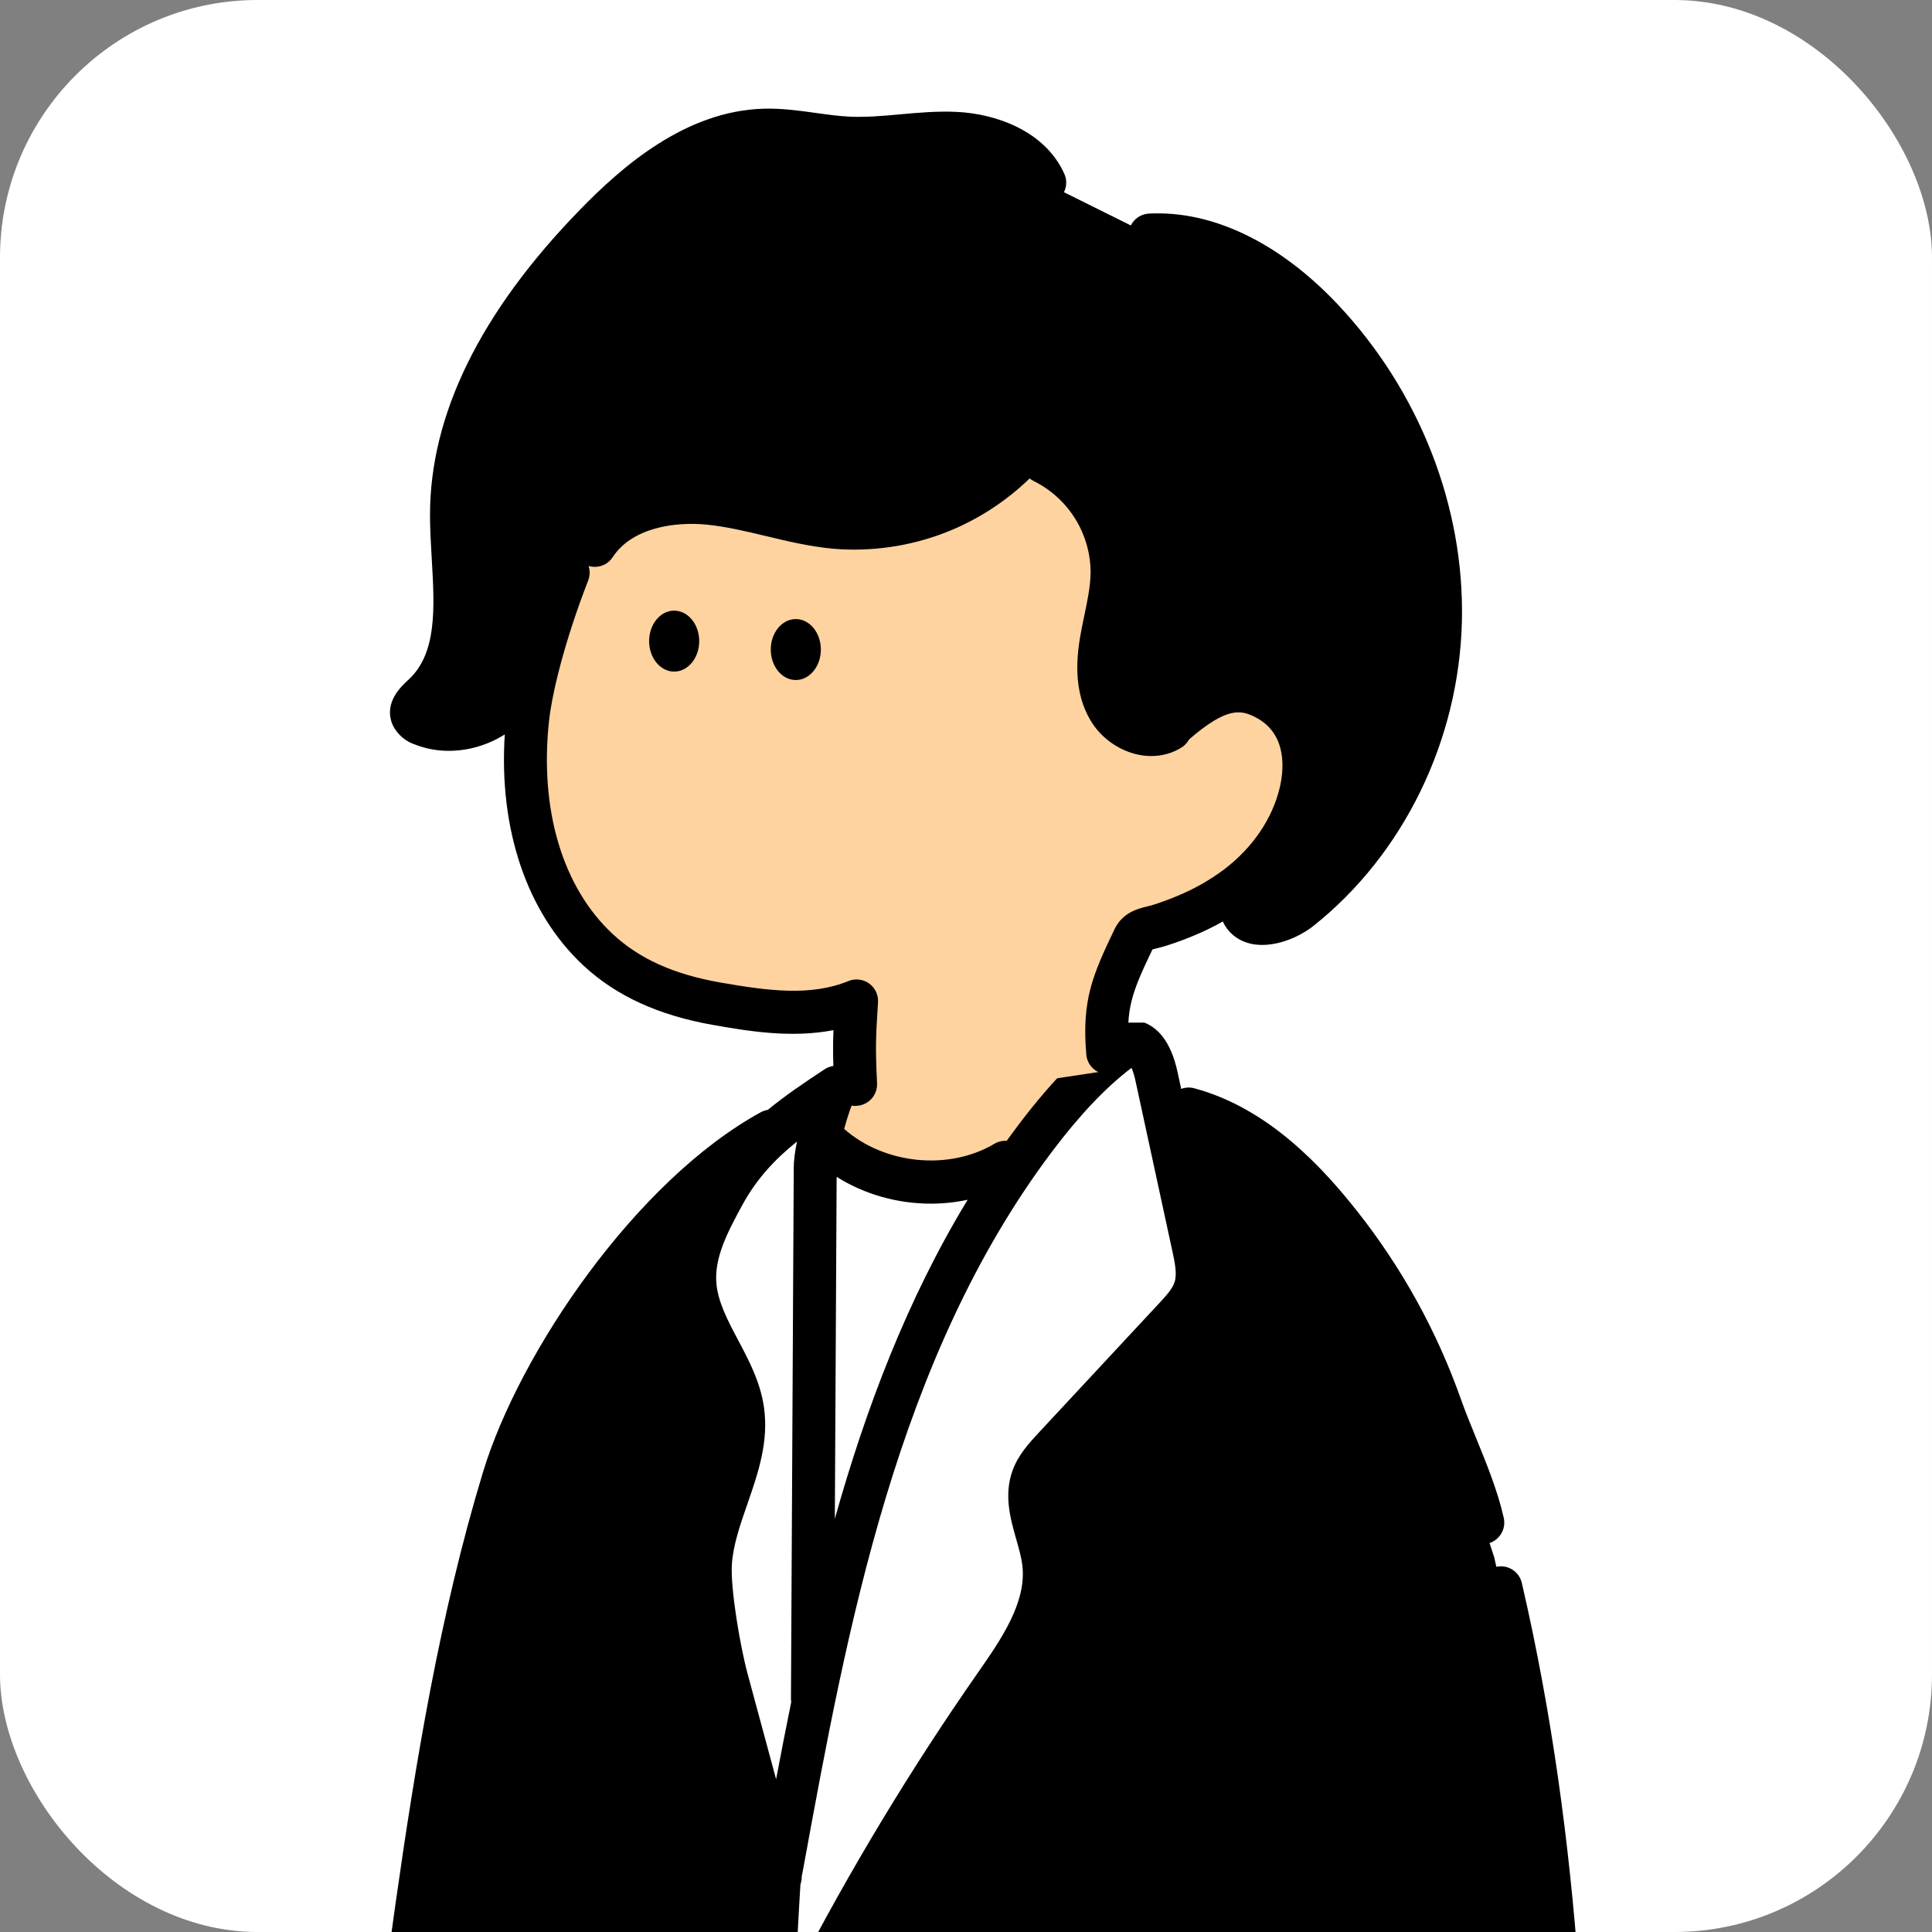 <svg width="180" height="180" viewBox="0 0 180 180" fill="none" xmlns="http://www.w3.org/2000/svg">
<rect x="0" y="0" width="180" height="180" fill="#808080" stroke="none"/>
<g clip-path="url(#clip0_805_38848)">
<rect width="180" height="180" rx="24" fill="white"/>
<g clip-path="url(#clip1_805_38848)">
<path d="M103.124 95.273C103.424 98.647 104.8 106.271 109.924 105.128L110.474 105.963C110.224 111.198 107.577 114.889 103.43 118.714C99.217 122.539 93.844 124.838 88.174 125.242C83.174 125.609 77.857 124.41 74.117 121.049C70.377 117.689 68.41 113.032 70.887 109.04H71.247C72.374 109.073 73.41 108.482 74.364 107.881C75.577 107.113 78.08 103.962 78.83 103.057C79.83 101.758 80.237 96.83 80.75 95.273H103.124V95.273Z" fill="#FFD39F"/>
<path d="M110.754 103.328C116.65 104.912 121.224 109.465 124.907 114.125C128.924 119.219 132.077 124.942 134.24 131.062C135.45 134.476 137.364 138.324 138.154 141.859L139.207 145.069C144.874 169.562 145.92 194.817 146.3 220.005L146.634 220.814C148.667 228.347 156.334 247.388 158 255.405C158.054 256.09 157.94 256.778 157.667 257.41C154.334 261.418 148.667 260.416 144.284 261.776L128.794 264.869C106.624 268.855 98.707 271.831 76.5 268.08L75.5 267.829C74.04 255.522 72.964 242.735 72.34 229.85L72.187 230.518C70.084 242.838 68.114 254.236 67.7 266.727L67.637 267.258C62.86 266.343 48.42 263.754 43.637 262.838C42.344 262.588 40.924 262.26 40.167 261.168C39.54 260.273 39.544 259.093 39.59 258.001C39.78 253.658 40.28 249.346 40.78 245.033L43.067 225.293H42.894C39.507 224.882 36.787 224.471 33.4 224.061C34.804 208.54 36.604 193.063 38.8 177.626C40.714 164.18 42.934 150.731 46.88 137.74C50.387 126.194 59.617 110.915 70.18 105.125L76.757 106.178C81.09 110.494 88.38 111.409 93.627 108.292L110.754 103.328Z" fill="black"/>
<path fill-rule="evenodd" clip-rule="evenodd" d="M75.693 158.258L75.953 108.781C75.953 106.846 76.333 100.065 76.923 99.126C72.59 101.973 69.946 106.689 67.453 111.226C66.023 113.828 64.546 116.618 64.743 119.577C64.888 121.793 65.939 123.776 66.994 125.766C67.949 127.567 68.906 129.374 69.196 131.363C69.599 134.124 68.676 136.782 67.745 139.462C67.05 141.464 66.35 143.479 66.196 145.557C66.013 148.163 67.033 153.909 67.716 156.441L72.696 174.868L72.526 191.667C78.313 179.575 85.073 167.973 92.743 156.982C95.129 153.555 97.743 149.746 97.23 145.597C97.117 144.694 96.86 143.788 96.604 142.887C96.104 141.124 95.609 139.378 96.21 137.7C96.596 136.618 97.4 135.746 98.18 134.904L109.449 122.791C110.219 121.963 111.013 121.094 111.349 120.012C111.729 118.776 111.459 117.443 111.186 116.177L107.753 100.322C107.449 98.922 106.866 97.239 105.453 97.012C102.063 99.25 99.053 102.587 96.416 106.081C94.72 108.332 93.158 110.657 91.714 113.046L93.626 108.293C88.38 111.41 81.09 110.494 76.756 106.178V150.227L78.995 144.662C77.773 149.278 76.715 153.958 75.749 158.652L75.693 158.258ZM32.963 232.035C33.163 229.543 33.383 226.991 34.45 224.733L42.613 225.625L41.71 233.372C38.746 233.351 35.8 232.9 32.963 232.035ZM118.576 239.618C118.393 237.016 118.566 234.404 119.086 231.848L143.666 232.209L143.913 238.366C143.933 239.101 143.883 239.989 143.246 240.353C142.933 240.497 142.59 240.557 142.246 240.53L119.58 240.594C119.336 240.624 119.09 240.567 118.88 240.44C118.776 240.33 118.696 240.2 118.643 240.059C118.593 239.919 118.57 239.769 118.576 239.618Z" fill="white"/>
<path fill-rule="evenodd" clip-rule="evenodd" d="M76.179 270.055C83.502 271.295 89.299 271.813 94.549 271.813C103.026 271.813 110.082 270.46 119.849 268.582L120.637 268.432C123.169 267.948 125.796 267.445 128.714 266.918C130.508 268.298 132.619 269.026 134.946 269.026C135.192 269.026 135.439 269.02 135.679 269C139.209 268.765 142.279 266.843 144.338 263.781C144.516 263.776 144.694 263.746 144.872 263.688C146.116 263.301 147.539 263.124 149.046 262.937C152.512 262.506 156.439 262.015 159.202 258.691C159.326 258.544 159.426 258.38 159.502 258.203C159.899 257.278 160.069 256.255 159.992 255.25C159.986 255.166 159.972 255.079 159.956 254.996C158.973 250.26 156.084 242.154 153.283 234.297L153.252 234.211L153.19 234.036C151.233 228.545 149.39 223.374 148.556 220.29C148.502 220.092 148.42 219.909 148.316 219.744C148.065 195.344 147.469 172.037 141.786 147.482C141.536 146.403 140.462 145.732 139.386 145.982C138.309 146.233 137.639 147.308 137.889 148.387C143.899 174.361 144.129 199.104 144.369 225.301L144.37 225.371L144.37 225.374C144.383 226.914 144.396 228.459 144.412 230.012L119.176 229.597C115.426 200.234 114.132 170.362 115.329 140.791C115.376 139.685 114.516 138.75 113.412 138.706C112.306 138.666 111.376 139.522 111.332 140.627C110.102 171.003 111.482 201.687 115.432 231.832C115.535 232.611 116.075 233.237 116.785 233.474C116.507 235.524 116.438 237.598 116.576 239.666C116.572 240.037 116.639 240.401 116.769 240.758C116.916 241.156 117.139 241.513 117.429 241.821C117.444 241.836 117.459 241.851 117.474 241.865C117.488 241.879 117.502 241.893 117.517 241.906C116.305 242.822 115.301 243.996 114.859 245.408C114.476 246.628 114.359 248.525 115.959 250.63C117.442 252.584 119.489 253.756 121.296 254.789L121.512 254.913L121.551 254.936C121.819 255.089 122.086 255.243 122.349 255.4C122.842 255.695 123.382 257.664 123.617 258.526L123.622 258.544C123.786 259.145 123.942 259.709 124.126 260.221C124.552 261.392 125.058 262.457 125.637 263.409C123.29 263.843 121.099 264.262 119.099 264.647L119.093 264.648C103.874 267.567 95.43 269.186 77.336 266.184C75.997 254.632 75.026 242.845 74.43 231.133L74.486 230.813C74.552 230.423 74.502 230.039 74.359 229.699C73.762 217.307 73.587 205.013 73.846 193.188C74.046 193.015 74.216 192.797 74.339 192.54C80.059 180.581 86.806 169.006 94.392 158.135C96.812 154.661 99.826 150.335 99.226 145.364C99.096 144.295 98.812 143.29 98.536 142.318C98.099 140.778 97.722 139.448 98.102 138.382C98.349 137.686 99 136.983 99.629 136.303L99.652 136.278L110.922 124.165L110.928 124.159C111.76 123.261 112.797 122.144 113.269 120.61C113.814 118.844 113.432 117.074 113.152 115.775L113.149 115.76L110.919 105.466C116.406 107.218 120.612 111.924 123.336 115.369C127.226 120.3 130.259 125.805 132.352 131.735C132.789 132.961 133.312 134.247 133.819 135.489L133.833 135.525C134.762 137.805 135.721 140.161 136.199 142.298C136.409 143.23 137.232 143.864 138.149 143.864C138.296 143.864 138.442 143.848 138.589 143.814C139.666 143.57 140.342 142.498 140.102 141.419C139.549 138.944 138.519 136.415 137.522 133.97C137.009 132.713 136.526 131.528 136.122 130.392C133.882 124.048 130.636 118.158 126.472 112.88C123.282 108.845 118.236 103.263 111.269 101.392C110.85 101.279 110.427 101.309 110.05 101.45L109.716 99.909C109.092 96.999 107.766 95.362 105.776 95.042C105.282 94.961 104.776 95.068 104.359 95.346C101.222 97.413 98.106 100.534 94.826 104.88C94.474 105.347 94.127 105.817 93.787 106.29C93.398 106.265 92.999 106.353 92.639 106.567C88.382 109.098 82.364 108.465 78.648 105.178C79.002 103.903 79.402 102.738 79.616 102.367C80.119 101.569 79.996 100.53 79.326 99.869C78.656 99.207 77.616 99.104 76.829 99.621C74.906 100.885 73.133 102.091 71.528 103.407C71.304 103.442 71.082 103.515 70.872 103.63C59.246 110.004 48.389 125.995 44.999 137.156C40.986 150.368 38.712 164.279 36.852 177.344C34.662 192.737 32.839 208.391 31.439 223.882C31.382 224.494 31.608 225.069 32.011 225.476C31.465 227.152 31.236 228.873 31.085 230.503C27.69 232.006 25.955 235.03 26.742 238.186C26.832 238.54 27.012 238.861 27.269 239.118C30.509 242.368 30.152 247.222 29.806 251.916L29.799 252.007L29.799 252.008L29.799 252.008L29.799 252.008L29.799 252.008L29.799 252.008C29.758 252.551 29.717 253.088 29.686 253.613C29.666 253.94 29.726 254.268 29.862 254.568C30.692 256.399 32.016 257.956 33.686 259.071C34.939 259.913 36.349 260.475 37.825 260.73C37.97 261.283 38.201 261.829 38.562 262.345C39.804 264.116 41.883 264.542 43.286 264.829L43.292 264.831C45.436 265.24 49.559 265.993 53.803 266.768L53.816 266.77L55.506 267.079C56.407 267.244 57.314 267.41 58.208 267.573L58.209 267.573L58.212 267.574C61.918 268.251 65.4 268.887 67.292 269.25C67.416 269.274 67.539 269.287 67.666 269.287C68.086 269.287 68.502 269.153 68.849 268.896C69.299 268.569 69.589 268.068 69.656 267.516L69.719 266.985C69.726 266.929 69.729 266.872 69.732 266.815C69.943 260.456 70.636 254.365 71.55 248.263C72.09 254.906 72.749 261.525 73.526 268.064C73.622 268.889 74.219 269.571 75.026 269.771L76.026 270.022C76.069 270.033 76.114 270.042 76.157 270.051L76.179 270.055ZM63.693 114.351C56.841 121.387 51.053 130.981 48.822 138.322C45.106 150.552 42.932 162.993 40.809 177.908C38.719 192.594 36.966 207.523 35.599 222.311C36.423 222.418 37.216 222.524 37.995 222.629L37.998 222.629L38.001 222.629L38.446 222.689C39.384 222.815 40.343 222.943 41.343 223.072L42.769 210.753L42.772 210.726C45.531 186.903 48.384 162.265 53.979 138.476C54.232 137.4 55.309 136.732 56.386 136.986C57.459 137.24 58.126 138.319 57.872 139.398C52.33 162.967 49.49 187.491 46.743 211.207L46.742 211.214L42.799 245.288C42.312 249.491 41.809 253.84 41.619 258.113C41.596 258.644 41.552 259.639 41.836 260.04C42.164 260.505 43.295 260.739 44.055 260.896L44.056 260.896L44.069 260.899C46.423 261.35 51.285 262.237 56.022 263.1L56.026 263.101L56.222 263.137C59.686 263.768 63.239 264.416 65.806 264.894C66.292 254.518 67.972 244.891 69.746 234.729C69.839 234.191 69.933 233.653 70.027 233.113C70.154 232.381 70.283 231.646 70.41 230.908C69.444 211.61 69.493 192.522 70.602 175.012C70.607 174.959 70.612 174.906 70.62 174.853L65.786 156.966C65.102 154.437 63.989 148.418 64.202 145.418C64.376 143.069 65.129 140.901 65.859 138.803L65.861 138.797C66.73 136.294 67.552 133.928 67.219 131.654C66.979 130.008 66.129 128.404 65.229 126.707L65.221 126.692C64.09 124.555 62.922 122.348 62.749 119.708C62.621 117.798 63.05 116.002 63.693 114.351ZM74.696 174.824L74.856 173.99L74.856 173.989C78.929 151.731 83.546 126.503 98.016 107.292C100.602 103.861 103.039 101.295 105.422 99.491C105.539 99.762 105.676 100.159 105.802 100.751L109.236 116.605L109.24 116.624C109.446 117.582 109.677 118.661 109.442 119.425C109.241 120.079 108.617 120.752 108.01 121.406L107.989 121.429L96.716 133.545L96.698 133.565C95.874 134.457 94.852 135.564 94.329 137.03C93.516 139.304 94.136 141.489 94.682 143.413C94.929 144.275 95.159 145.087 95.249 145.845C95.666 149.296 93.246 152.774 91.109 155.84C84.859 164.8 79.166 174.23 74.136 183.958C74.257 181.124 74.403 178.321 74.576 175.557C74.66 175.326 74.702 175.077 74.696 174.824ZM72.308 165.772L69.646 155.921C68.952 153.348 68.032 147.923 68.189 145.708C68.322 143.893 68.958 142.064 69.63 140.128L69.632 140.123L69.634 140.118C70.624 137.267 71.645 134.322 71.172 131.077C70.833 128.748 69.779 126.759 68.76 124.838L68.756 124.83L68.739 124.798C67.769 122.963 66.852 121.228 66.736 119.448C66.586 117.163 67.712 114.908 69.202 112.195C70.516 109.807 72.196 108.013 74.252 106.353C74.069 107.275 73.952 108.127 73.952 108.771L73.692 158.249C73.692 158.36 73.7 158.47 73.717 158.577C73.224 160.991 72.757 163.392 72.308 165.772ZM77.78 141.502C80.684 131.172 84.536 121.019 90.154 111.779C89.028 112.022 87.875 112.142 86.722 112.142C83.643 112.142 80.555 111.29 77.948 109.645L77.78 141.502ZM35.102 230.546C35.245 229.113 35.458 227.693 35.923 226.403C36.559 226.486 37.179 226.569 37.792 226.651L37.802 226.653L37.806 226.653L37.81 226.654L37.814 226.654L37.912 226.668L38.483 226.744C39.262 226.848 40.057 226.953 40.882 227.06L40.388 231.328C38.606 231.234 36.836 230.971 35.102 230.546ZM32.874 234.1C35.176 234.763 37.539 235.172 39.926 235.317L38.826 244.827L38.812 244.947C38.373 248.746 37.921 252.659 37.695 256.584C37.065 256.392 36.463 256.108 35.909 255.737C34.992 255.123 34.239 254.298 33.716 253.329C33.731 253.093 33.748 252.858 33.766 252.621C33.776 252.484 33.786 252.348 33.796 252.21L33.796 252.205C34.156 247.315 34.601 241.271 30.559 236.77C30.499 235.244 32.207 234.379 32.874 234.1ZM123.69 242.584C123.491 243.158 123.035 243.636 122.412 243.835C120.559 244.433 118.986 245.599 118.672 246.604C118.612 246.795 118.456 247.302 119.139 248.201C120.12 249.495 121.63 250.363 123.23 251.282L123.276 251.308C123.649 251.522 124.022 251.735 124.389 251.953C126.276 253.078 126.942 255.524 127.476 257.485C127.616 258.002 127.752 258.493 127.879 258.848C128.956 261.807 131.149 265.285 135.422 265.001C138.236 264.814 141.636 262.693 142.752 257.294C143.608 253.157 142.837 248.702 142.092 244.391L142.089 244.376C141.996 243.848 141.907 243.324 141.817 242.799L141.817 242.798L141.816 242.789C141.801 242.703 141.793 242.618 141.789 242.533L123.69 242.584ZM145.276 241.119C145.521 241.392 145.694 241.736 145.759 242.125C145.833 242.567 145.909 243.01 145.985 243.455L145.985 243.456L145.986 243.46L146.026 243.691L146.029 243.708C146.838 248.387 147.674 253.225 146.662 258.106C146.581 258.497 146.489 258.881 146.385 259.257C147.111 259.141 147.839 259.05 148.556 258.961L148.559 258.961H148.56C151.561 258.587 154.166 258.262 155.922 256.366C155.989 256.142 156.019 255.905 156.012 255.671C155.049 251.154 152.096 242.873 149.486 235.56L149.446 235.448L149.446 235.448C149.088 234.445 148.734 233.452 148.389 232.479C148.308 232.851 148.12 233.196 147.846 233.469C147.472 233.843 146.962 234.054 146.436 234.054H146.402L145.739 234.043L145.909 238.283C145.924 238.809 145.958 240.085 145.276 241.119ZM141.734 233.977L120.804 233.632C120.558 235.271 120.466 236.93 120.526 238.587L141.919 238.527C141.919 238.493 141.919 238.457 141.916 238.42L141.734 233.977Z" fill="black"/>
</g>
<path d="M115.667 84.789C116.334 86.84 119.454 86.038 121.144 84.695C129.197 78.291 133.984 68.086 134.217 57.784C134.45 47.481 130.254 37.236 123.197 29.743C118.98 25.27 113.294 21.588 107.164 21.902L97.334 17.018C95.97 13.982 92.367 12.589 89.05 12.428C85.734 12.268 82.417 13.023 79.1 12.873C76.457 12.752 73.85 12.061 71.207 12.134C65.064 12.301 59.804 16.497 55.507 20.903C48.284 28.309 42.044 37.663 42.064 48.022C42.064 53.895 43.73 60.857 39.397 64.819C38.837 65.333 38.127 65.988 38.397 66.7C38.494 66.887 38.624 67.054 38.787 67.187C38.95 67.321 39.137 67.421 39.337 67.478C42.96 68.951 47.604 66.85 48.894 63.135L55.42 50.795C57.607 47.455 62.134 46.472 66.104 46.88C70.074 47.288 73.88 48.764 77.857 49.121C81.057 49.382 84.277 48.921 87.277 47.772C90.277 46.623 92.98 44.809 95.19 42.47L97.19 43.011C99.104 43.96 100.717 45.427 101.85 47.241C102.98 49.058 103.587 51.153 103.597 53.294C103.577 55.489 102.93 57.62 102.57 59.788C102.21 61.956 102.214 64.314 103.37 66.178C104.527 68.043 107.16 69.105 109.01 67.926" fill="black"/>
<path d="M103.199 99.747C102.816 95.177 103.703 91.609 105.686 87.473C106.133 86.538 107.103 86.548 108.059 86.244C108.906 85.977 109.746 85.669 110.566 85.322C112.236 84.627 113.813 83.728 115.266 82.65C118.139 80.475 120.376 77.421 121.219 73.88C121.983 70.67 121.446 66.849 117.869 65.041C115.363 63.772 113.113 64.223 109.289 67.59L109.019 67.948C107.169 69.127 104.533 68.068 103.379 66.2C102.226 64.333 102.229 61.978 102.579 59.81C102.929 57.642 103.579 55.511 103.606 53.316C103.596 51.174 102.989 49.08 101.859 47.263C100.729 45.445 99.116 43.982 97.199 43.033L95.199 42.492C92.989 44.831 90.286 46.641 87.286 47.794C84.286 48.946 81.066 49.407 77.866 49.143C73.889 48.786 70.083 47.313 66.113 46.902C62.143 46.491 57.616 47.47 55.429 50.817L53.333 52.848C51.333 55.855 50.999 59.529 49.999 63.204C49.999 64.26 45.946 78.517 55.333 87.924C58.666 91.265 62.999 92.601 67.499 93.603C71.536 94.228 75.946 94.856 79.833 93.269C79.609 96.747 79.646 99.807 79.806 103.288" fill="#FFD39F"/>
<path fill-rule="evenodd" clip-rule="evenodd" d="M38.667 69.366C39.66 69.76 40.733 69.954 41.824 69.954C43.163 69.954 44.53 69.663 45.824 69.076C46.243 68.885 46.646 68.667 47.028 68.426C46.463 77.264 49.084 85.034 54.34 89.941C57.383 92.777 61.334 94.591 66.417 95.49C69.564 96.041 73.644 96.752 77.65 95.977C77.584 97.591 77.607 98.773 77.713 101.125C77.763 102.201 78.647 103.039 79.71 103.039C79.743 103.039 79.773 103.039 79.807 103.026C80.91 102.976 81.763 102.037 81.713 100.931C81.553 97.484 81.59 96.742 81.803 93.382C81.847 92.694 81.534 92.029 80.974 91.628C80.413 91.227 79.687 91.14 79.05 91.401C75.533 92.841 71.56 92.316 67.107 91.538C62.75 90.769 59.56 89.329 57.067 87.004C52.404 82.655 50.25 75.416 51.154 67.148C51.427 64.673 52.527 59.939 54.8 54.08C54.975 53.629 54.976 53.153 54.836 52.727C55.026 52.785 55.222 52.813 55.417 52.813C56.07 52.813 56.707 52.496 57.087 51.905C58.86 49.196 62.8 48.568 65.893 48.885C67.685 49.067 69.454 49.489 71.327 49.936L71.327 49.936L71.373 49.947C73.397 50.432 75.493 50.933 77.687 51.13C81.167 51.414 84.727 50.903 87.987 49.653C90.935 48.523 93.662 46.776 95.932 44.574C96.048 44.669 96.177 44.753 96.317 44.823C97.9 45.608 99.23 46.817 100.167 48.317C101.1 49.82 101.6 51.551 101.61 53.291C101.6 54.597 101.32 55.937 101.023 57.353L101.01 57.419L101.01 57.42L101.009 57.42L101.009 57.42C100.87 58.084 100.726 58.773 100.61 59.475C100.077 62.682 100.427 65.227 101.683 67.251C102.62 68.758 104.21 69.894 105.94 70.288C106.383 70.388 106.827 70.439 107.263 70.439C108.28 70.439 109.257 70.165 110.097 69.633C110.398 69.441 110.631 69.18 110.788 68.885C114.29 65.856 115.6 66.129 116.937 66.807C120.06 68.387 119.58 71.935 119.227 73.395C118.54 76.291 116.687 79.004 114.027 81.018C112.707 82 111.27 82.819 109.74 83.453C108.983 83.774 108.2 84.061 107.407 84.312C107.286 84.352 107.15 84.385 107.007 84.42L107.005 84.421C106.967 84.43 106.929 84.439 106.89 84.449C106.03 84.656 104.593 85.003 103.833 86.584C101.76 90.91 100.783 93.215 101.207 98.246C101.293 99.291 102.17 100.083 103.197 100.083C103.253 100.083 103.31 100.08 103.37 100.066C104.47 99.976 105.287 99.004 105.193 97.901C104.86 93.973 105.453 92.466 107.37 88.458C107.465 88.427 107.599 88.394 107.722 88.364L107.761 88.354C107.785 88.349 107.808 88.343 107.83 88.337C108.063 88.281 108.33 88.214 108.607 88.127C109.517 87.843 110.42 87.509 111.283 87.145C112.188 86.769 113.07 86.338 113.924 85.853C114.375 86.83 115.187 87.531 116.247 87.85C116.68 87.98 117.133 88.037 117.593 88.037C119.33 88.037 121.177 87.212 122.373 86.263C130.78 79.578 135.953 68.948 136.203 57.828C136.443 47.164 132.23 36.425 124.637 28.364C119.203 22.601 112.96 19.595 107.047 19.899C105.943 19.955 105.093 20.897 105.15 22.003C105.207 23.109 106.147 23.964 107.25 23.904C113.62 23.583 119.057 28.287 121.727 31.12C128.603 38.422 132.42 48.123 132.203 57.741C131.977 67.686 127.373 77.176 119.89 83.126C119.023 83.811 117.937 84.081 117.503 84.035C117.435 83.865 117.345 83.71 117.239 83.571C120.215 81.063 122.287 77.812 123.113 74.327C124.293 69.443 122.617 65.19 118.737 63.226C116.237 61.96 113.193 61.425 107.933 66.059C107.819 66.16 107.718 66.271 107.632 66.39C107.347 66.465 107.052 66.434 106.83 66.383C106.14 66.223 105.453 65.735 105.083 65.137C104.373 63.991 104.197 62.307 104.557 60.133C104.647 59.569 104.763 59.01 104.884 58.425L104.884 58.425L104.937 58.172C105.26 56.625 105.593 55.028 105.61 53.298C105.597 50.782 104.89 48.327 103.56 46.192C102.23 44.061 100.34 42.344 98.09 41.228C97.62 40.995 97.102 40.965 96.635 41.103C96.611 41.078 96.586 41.053 96.56 41.028C95.76 40.266 94.493 40.3 93.733 41.105C91.74 43.213 89.26 44.873 86.557 45.912C83.853 46.951 80.897 47.372 78.03 47.138C76.159 46.972 74.314 46.532 72.362 46.066L72.303 46.052C70.373 45.591 68.373 45.113 66.303 44.9C60.783 44.335 56.087 46.132 53.743 49.71C53.398 50.24 53.334 50.875 53.517 51.434C52.525 51.131 51.452 51.642 51.07 52.626C49.915 55.602 48.95 58.572 48.257 61.231C47.694 61.423 47.221 61.864 47.01 62.471C46.574 63.724 45.54 64.799 44.17 65.421C43.18 65.872 42.13 66.032 41.16 65.899C44.83 62.147 44.507 56.669 44.22 51.811C44.14 50.482 44.067 49.226 44.067 48.013C44.05 39.728 48.383 31.076 56.94 22.3C60.287 18.87 65.41 14.293 71.267 14.133C72.614 14.096 73.99 14.286 75.45 14.49C76.6 14.65 77.79 14.814 79.013 14.871C80.793 14.951 82.543 14.794 84.23 14.64L84.262 14.638C85.893 14.492 87.437 14.354 88.957 14.427C91.44 14.547 94.467 15.506 95.513 17.837C95.967 18.846 97.15 19.297 98.157 18.843C99.163 18.389 99.614 17.203 99.16 16.194C97.374 12.212 92.817 10.602 89.15 10.425C87.353 10.338 85.595 10.496 83.896 10.649L83.87 10.652C82.243 10.799 80.707 10.936 79.194 10.869C78.175 10.823 77.15 10.681 76.065 10.531L75.997 10.521C74.44 10.304 72.83 10.081 71.153 10.127C63.843 10.324 57.907 15.569 54.077 19.498C44.76 29.049 40.047 38.646 40.063 48.016C40.063 49.28 40.139 50.59 40.213 51.861L40.224 52.048L40.224 52.055C40.49 56.589 40.742 60.872 38.047 63.336C37.367 63.961 35.777 65.424 36.53 67.409C36.553 67.479 36.584 67.546 36.617 67.609C36.837 68.04 37.14 68.417 37.514 68.728C37.857 69.015 38.243 69.229 38.667 69.366ZM65.144 59.732C65.144 61.3 64.099 62.571 62.81 62.571C61.522 62.571 60.477 61.3 60.477 59.732C60.477 58.164 61.522 56.892 62.81 56.892C64.099 56.892 65.144 58.164 65.144 59.732ZM76.477 60.517C76.477 62.085 75.432 63.356 74.144 63.356C72.855 63.356 71.81 62.085 71.81 60.517C71.81 58.949 72.855 57.677 74.144 57.677C75.432 57.677 76.477 58.949 76.477 60.517Z" fill="black"/>
</g>
<defs>
<clipPath id="clip0_805_38848">
<rect width="180" height="180" rx="24" fill="white"/>
</clipPath>
<clipPath id="clip1_805_38848">
<rect width="200" height="200.436" fill="white" transform="translate(-10 95.273)"/>
</clipPath>
</defs>
</svg>
